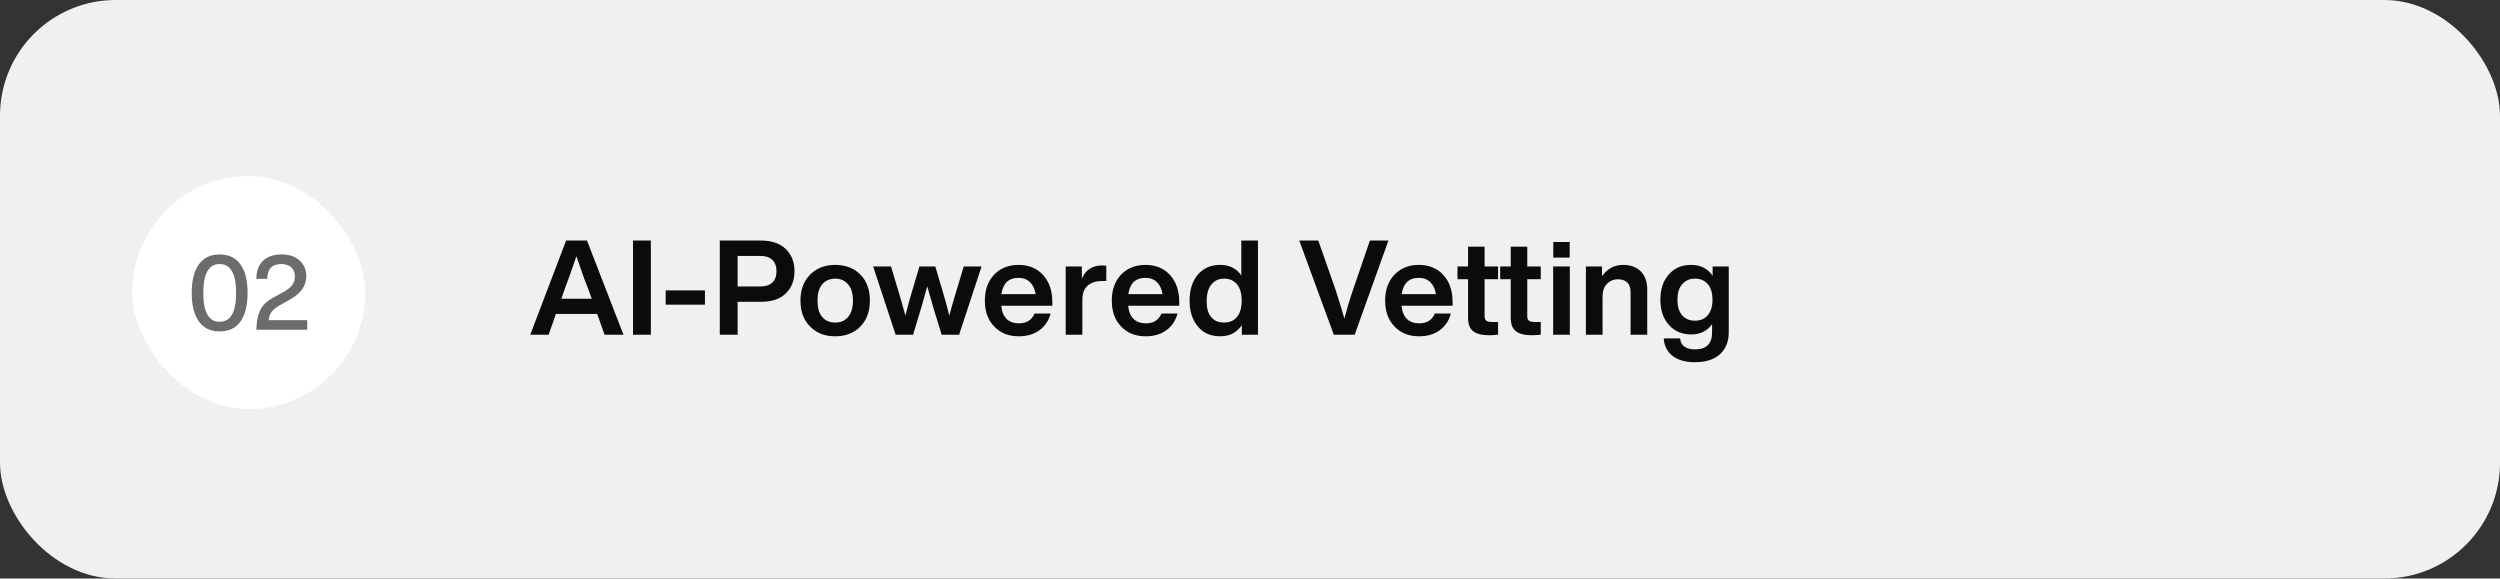 <svg width="605" height="140" viewBox="0 0 605 140" fill="none" xmlns="http://www.w3.org/2000/svg">
<rect x="0" y="0" width="605" height="140" fill="#333333" stroke="none"/>
<rect width="605" height="140" rx="28" fill="#F0F0F0"/>
<rect x="32" y="42.598" width="56.402" height="56.402" rx="28.201" fill="white"/>
<path d="M53.156 80.2C50.952 80.2 49.275 79.398 48.123 77.796C46.971 76.194 46.395 73.89 46.395 70.886C46.395 67.881 46.971 65.578 48.123 63.975C49.275 62.373 50.952 61.572 53.156 61.572C55.359 61.572 57.036 62.373 58.188 63.975C59.34 65.578 59.916 67.881 59.916 70.886C59.916 73.915 59.34 76.219 58.188 77.821C57.036 79.424 55.359 80.2 53.156 80.2ZM53.156 77.871C55.81 77.871 57.136 75.543 57.136 70.886C57.136 66.229 55.81 63.9 53.156 63.9C50.502 63.9 49.2 66.229 49.2 70.886C49.2 75.543 50.502 77.871 53.156 77.871ZM65.034 77.471H74.348V79.799H62.029L62.105 78.672C62.155 77.471 62.43 76.294 62.931 75.167C63.482 73.89 64.608 72.814 66.336 71.912L68.364 70.786C69.415 70.235 70.192 69.659 70.667 69.058C71.118 68.457 71.368 67.731 71.368 66.88C71.368 65.978 71.068 65.252 70.492 64.702C69.916 64.176 69.115 63.9 68.114 63.9C65.81 63.9 64.683 65.102 64.683 67.481H62.054C62.029 65.628 62.555 64.176 63.632 63.124C64.683 62.098 66.211 61.572 68.189 61.572C69.991 61.572 71.418 62.073 72.495 63.024C73.572 64.026 74.123 65.277 74.123 66.78C74.123 68.032 73.772 69.133 73.071 70.085C72.37 71.036 71.268 71.912 69.766 72.714L67.988 73.715C66.962 74.291 66.236 74.842 65.785 75.393C65.334 75.943 65.084 76.644 65.034 77.471Z" fill="#6C6C6C"/>
<path d="M150.883 81H146.307L144.515 75.976H134.531L132.771 81H128.323L136.995 58.216H142.051L150.883 81ZM136.707 69.832L135.843 72.296H143.203L142.307 69.832C141.539 67.944 140.611 65.352 139.491 62.024C138.595 64.68 137.667 67.272 136.707 69.832ZM157.509 81H153.189V58.216H157.509V81ZM170.596 73.736H161.092V70.28H170.596V73.736ZM174.188 58.216H184.204C186.732 58.216 188.716 58.888 190.124 60.232C191.532 61.576 192.268 63.368 192.268 65.64C192.268 67.912 191.532 69.704 190.124 71.048C188.716 72.392 186.732 73.032 184.204 73.032H178.508V81H174.188V58.216ZM178.508 69.32H184.012C185.26 69.32 186.22 69.032 186.892 68.392C187.564 67.752 187.916 66.856 187.916 65.64C187.916 64.456 187.564 63.528 186.892 62.888C186.22 62.248 185.26 61.928 184.012 61.928H178.508V69.32ZM208.208 79.016C206.672 80.616 204.624 81.384 202.128 81.384C199.6 81.384 197.584 80.616 196.048 79.016C194.48 77.48 193.712 75.368 193.712 72.744C193.712 70.12 194.48 68.04 196.048 66.472C197.584 64.904 199.6 64.104 202.128 64.104C204.624 64.104 206.672 64.904 208.208 66.44C209.744 68.008 210.512 70.12 210.512 72.744C210.512 75.368 209.744 77.448 208.208 79.016ZM202.128 78.056C203.472 78.056 204.496 77.608 205.264 76.68C206.032 75.752 206.416 74.44 206.416 72.744C206.416 71.08 206.032 69.768 205.264 68.84C204.496 67.912 203.472 67.432 202.128 67.432C200.784 67.432 199.728 67.912 198.96 68.808C198.192 69.736 197.84 71.048 197.84 72.744C197.84 74.472 198.192 75.784 198.96 76.68C199.728 77.608 200.784 78.056 202.128 78.056ZM231.366 70.664L233.222 64.488H237.542L232.102 81H227.878L225.798 74.216C224.998 71.464 224.518 69.8 224.39 69.288C224.326 69.544 223.846 71.176 223.014 74.216L220.966 81H216.742L211.302 64.488H215.622L217.478 70.664C217.926 72.136 218.47 74.056 219.11 76.392C219.686 74.024 220.23 72.104 220.678 70.632L222.502 64.488H226.342L228.166 70.632C228.614 72.104 229.126 74.024 229.734 76.392C230.278 74.28 230.822 72.392 231.366 70.664ZM254.656 73.032V73.992H242.304C242.432 75.4 242.88 76.488 243.616 77.192C244.352 77.896 245.344 78.248 246.592 78.248C248.416 78.248 249.664 77.48 250.368 75.88H254.24C253.792 77.576 252.896 78.92 251.552 79.912C250.176 80.904 248.512 81.384 246.56 81.384C244.096 81.384 242.112 80.616 240.608 79.016C239.072 77.448 238.336 75.368 238.336 72.744C238.336 70.152 239.072 68.072 240.576 66.472C242.08 64.904 244.064 64.104 246.496 64.104C248.992 64.104 250.976 64.936 252.448 66.568C253.92 68.232 254.656 70.376 254.656 73.032ZM246.464 67.24C244.096 67.24 242.72 68.552 242.336 71.176H250.624C250.432 69.96 249.984 69 249.28 68.296C248.544 67.592 247.616 67.24 246.464 67.24ZM266.731 64.232C267.083 64.232 267.403 64.264 267.723 64.296V68.008H266.699C265.163 68.008 263.979 68.424 263.147 69.192C262.315 69.96 261.931 71.112 261.931 72.616V81H257.899V64.488H261.803V67.432C262.699 65.32 264.363 64.232 266.731 64.232ZM285.373 73.032V73.992H273.021C273.149 75.4 273.597 76.488 274.333 77.192C275.069 77.896 276.061 78.248 277.309 78.248C279.133 78.248 280.381 77.48 281.085 75.88H284.957C284.509 77.576 283.613 78.92 282.269 79.912C280.893 80.904 279.229 81.384 277.277 81.384C274.813 81.384 272.829 80.616 271.325 79.016C269.789 77.448 269.053 75.368 269.053 72.744C269.053 70.152 269.789 68.072 271.293 66.472C272.797 64.904 274.781 64.104 277.213 64.104C279.709 64.104 281.693 64.936 283.165 66.568C284.637 68.232 285.373 70.376 285.373 73.032ZM277.181 67.24C274.813 67.24 273.437 68.552 273.053 71.176H281.341C281.149 69.96 280.701 69 279.997 68.296C279.261 67.592 278.333 67.24 277.181 67.24ZM300.393 66.632V58.216H304.425V81H300.521V78.696C299.305 80.488 297.545 81.384 295.305 81.384C293.001 81.384 291.209 80.616 289.897 79.016C288.553 77.448 287.881 75.368 287.881 72.744C287.881 70.12 288.553 68.008 289.897 66.44C291.177 64.904 293.001 64.104 295.305 64.104C297.513 64.104 299.209 64.968 300.393 66.632ZM293.129 76.744C293.865 77.64 294.889 78.056 296.233 78.056C297.545 78.056 298.601 77.608 299.369 76.68C300.105 75.784 300.489 74.472 300.489 72.744C300.489 71.048 300.105 69.736 299.369 68.808C298.601 67.912 297.577 67.432 296.233 67.432C294.921 67.432 293.897 67.912 293.129 68.872C292.361 69.832 292.009 71.176 292.009 72.872C292.009 74.6 292.361 75.88 293.129 76.744ZM327.481 69.992L331.513 58.216H335.993L327.833 81H322.777L314.425 58.216H319.033L323.161 69.992C324.121 72.904 324.825 75.272 325.337 77.096C325.881 74.984 326.585 72.616 327.481 69.992ZM351.527 73.032V73.992H339.175C339.303 75.4 339.751 76.488 340.487 77.192C341.223 77.896 342.215 78.248 343.463 78.248C345.287 78.248 346.535 77.48 347.239 75.88H351.111C350.663 77.576 349.767 78.92 348.423 79.912C347.047 80.904 345.383 81.384 343.431 81.384C340.967 81.384 338.983 80.616 337.479 79.016C335.943 77.448 335.207 75.368 335.207 72.744C335.207 70.152 335.943 68.072 337.447 66.472C338.951 64.904 340.935 64.104 343.367 64.104C345.863 64.104 347.847 64.936 349.319 66.568C350.791 68.232 351.527 70.376 351.527 73.032ZM343.335 67.24C340.967 67.24 339.591 68.552 339.207 71.176H347.495C347.303 69.96 346.855 69 346.151 68.296C345.415 67.592 344.487 67.24 343.335 67.24ZM362.535 64.488V67.56H359.271V76.488C359.271 77.032 359.399 77.416 359.687 77.608C359.975 77.832 360.455 77.928 361.159 77.928H362.535V81C361.639 81.096 360.935 81.128 360.423 81.128C358.631 81.128 357.319 80.808 356.487 80.136C355.655 79.464 355.271 78.376 355.271 76.904V67.56H352.711V64.488H355.271V59.688H359.271V64.488H362.535ZM372.862 64.488V67.56H369.598V76.488C369.598 77.032 369.726 77.416 370.014 77.608C370.302 77.832 370.782 77.928 371.486 77.928H372.862V81C371.966 81.096 371.262 81.128 370.75 81.128C368.958 81.128 367.646 80.808 366.814 80.136C365.982 79.464 365.598 78.376 365.598 76.904V67.56H363.038V64.488H365.598V59.688H369.598V64.488H372.862ZM379.863 62.344H375.895V58.568H379.863V62.344ZM379.895 81H375.863V64.488H379.895V81ZM392.84 64.104C394.632 64.104 396.04 64.648 397.064 65.672C398.088 66.696 398.632 68.168 398.632 70.056V81H394.6V70.728C394.6 68.648 393.544 67.592 391.496 67.592C390.472 67.592 389.576 67.976 388.872 68.712C388.168 69.448 387.816 70.472 387.816 71.752V81H383.784V64.488H387.688V66.856C388.936 65.032 390.664 64.104 392.84 64.104ZM414.453 66.76V64.488H418.357V80.456C418.357 82.696 417.621 84.456 416.213 85.736C414.805 87.016 412.789 87.656 410.197 87.656C407.893 87.656 406.069 87.144 404.757 86.12C403.445 85.096 402.741 83.688 402.613 81.896H406.581C406.773 83.688 407.989 84.552 410.261 84.552C411.573 84.552 412.565 84.232 413.269 83.528C413.973 82.856 414.325 81.864 414.325 80.552V78.472C413.109 80.136 411.445 80.936 409.269 80.936C407.029 80.936 405.205 80.168 403.861 78.6C402.485 77.096 401.813 75.08 401.813 72.52C401.813 69.96 402.485 67.944 403.861 66.408C405.205 64.872 406.997 64.104 409.237 64.104C411.541 64.104 413.301 65 414.453 66.76ZM410.165 77.608C411.509 77.608 412.533 77.16 413.301 76.264C414.037 75.368 414.421 74.12 414.421 72.52C414.421 70.92 414.037 69.672 413.301 68.776C412.533 67.88 411.509 67.432 410.165 67.432C408.853 67.432 407.829 67.912 407.061 68.808C406.293 69.704 405.941 70.952 405.941 72.552C405.941 74.152 406.293 75.368 407.061 76.264C407.829 77.16 408.853 77.608 410.165 77.608Z" fill="#0B0B0B"/>
</svg>
